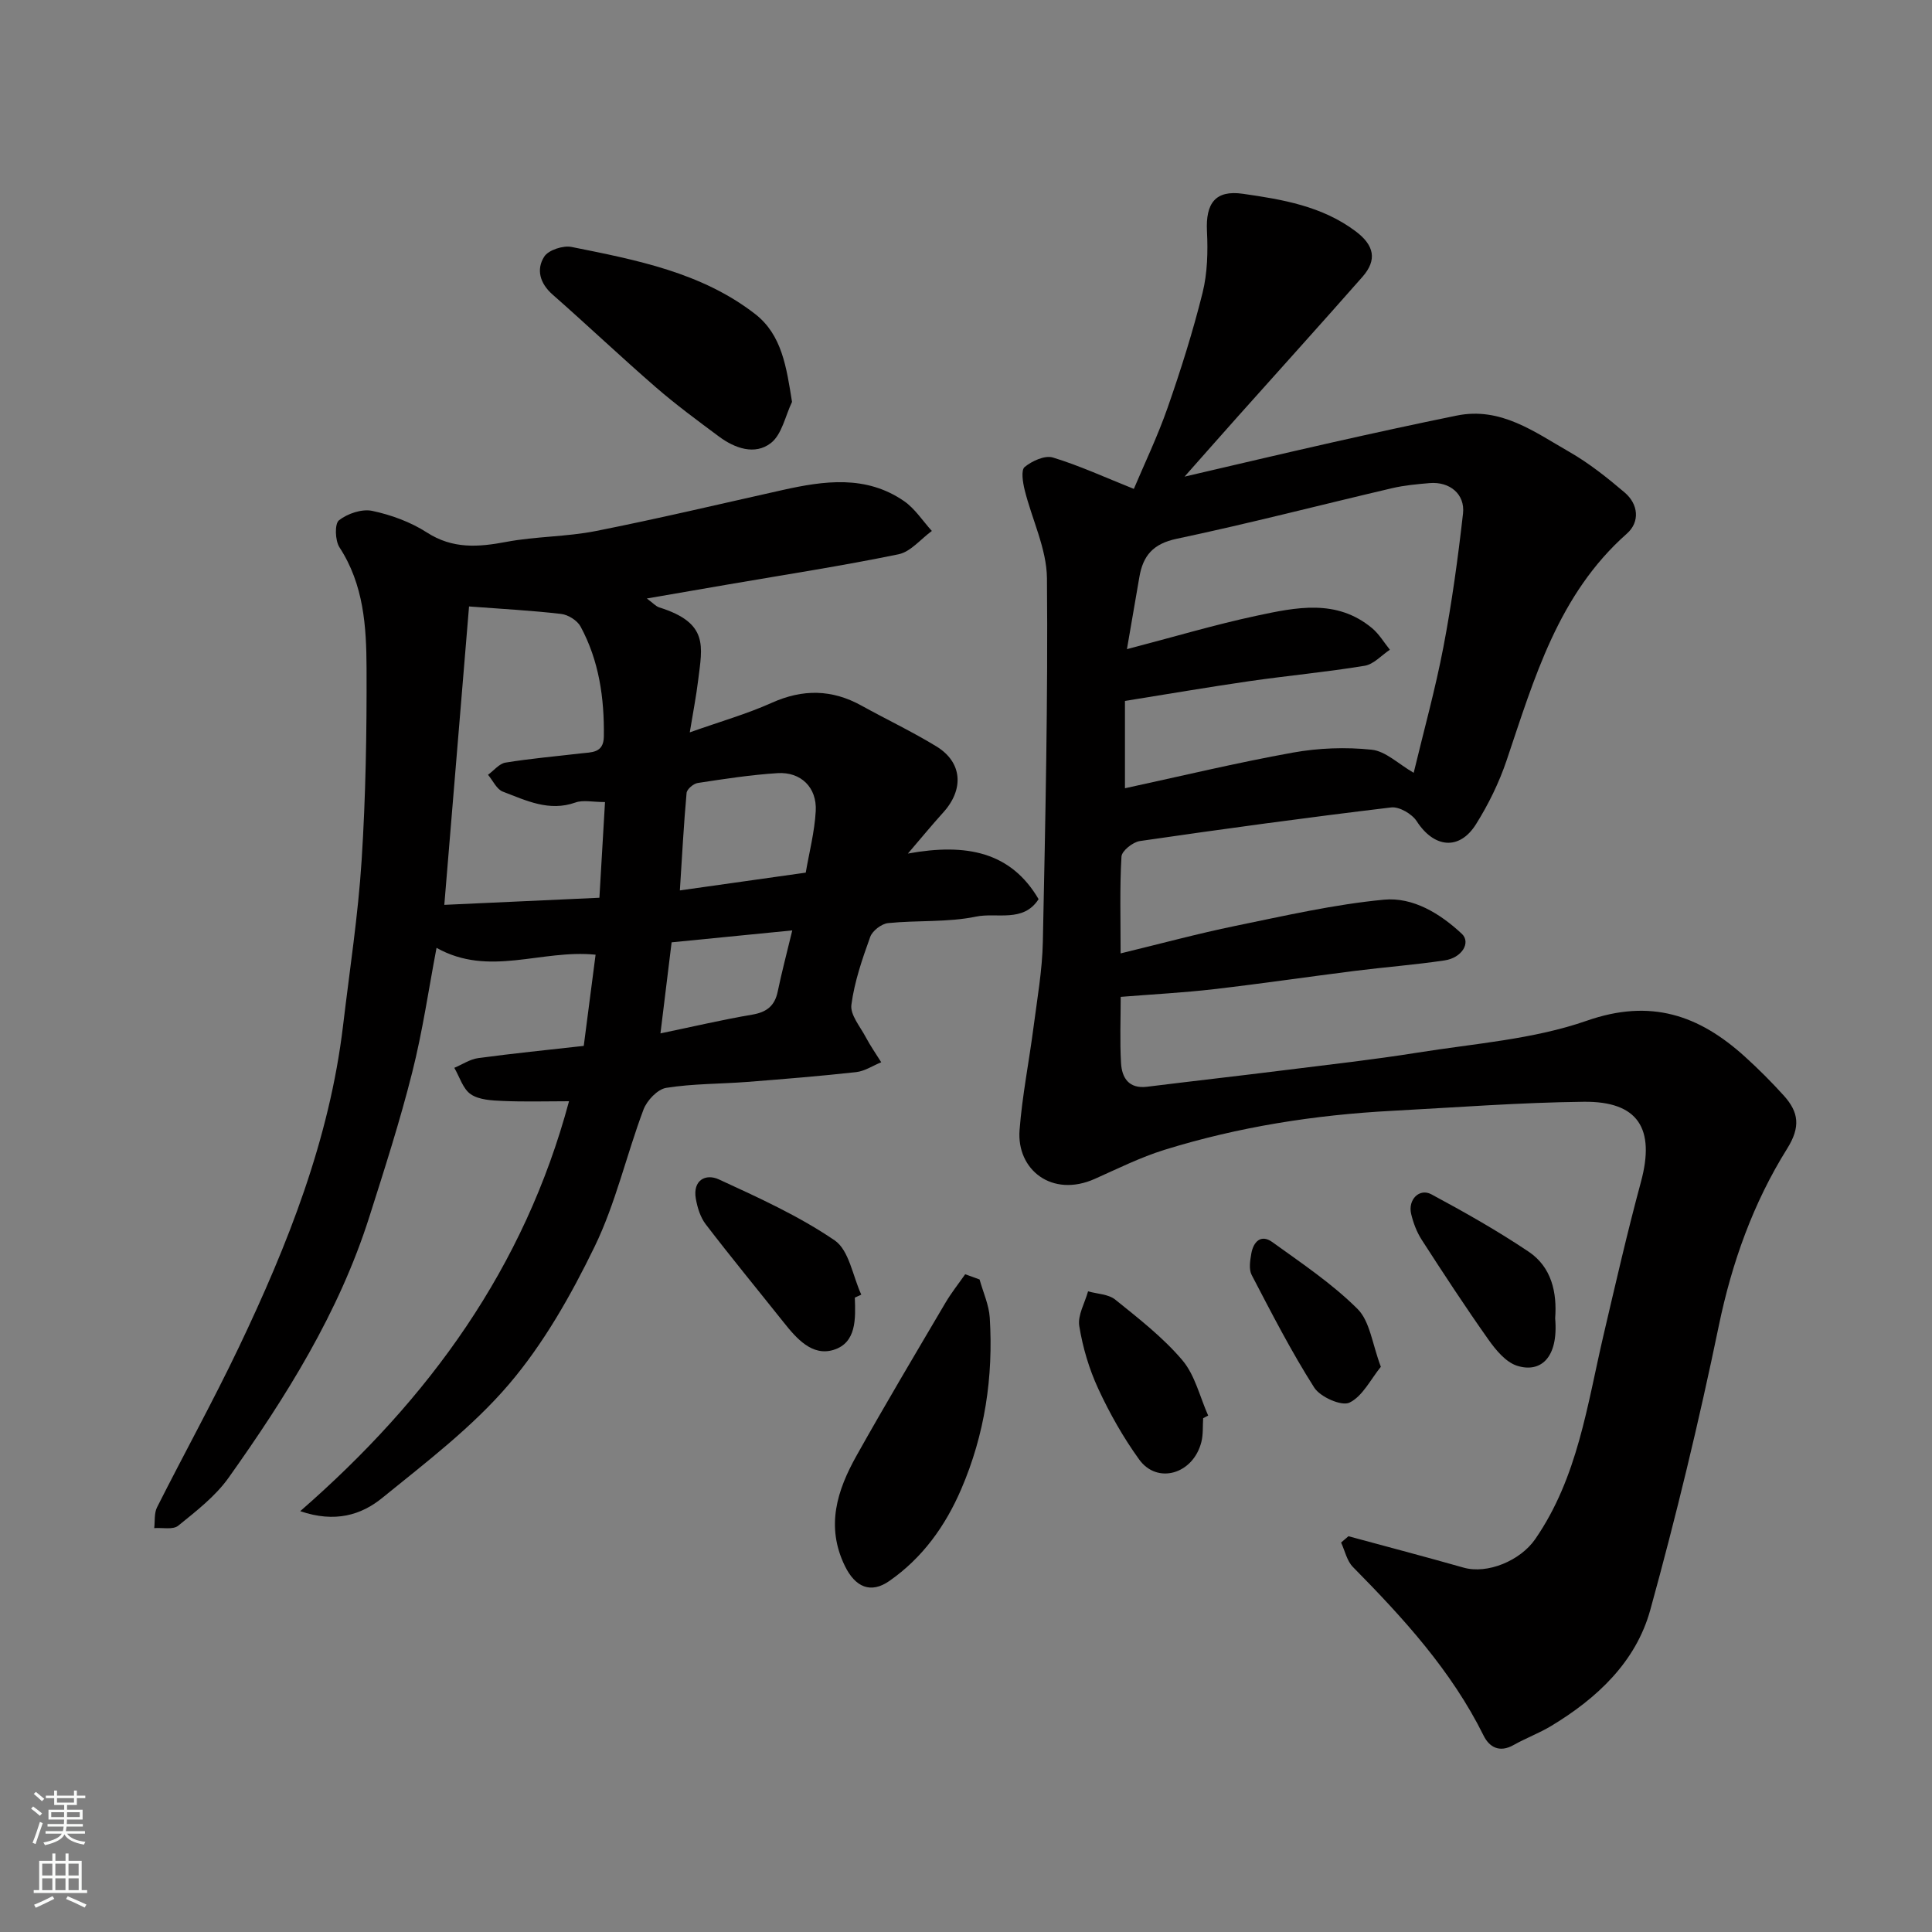 <svg enable-background="new 0 0 400 400" viewBox="0 0 400 400" xmlns="http://www.w3.org/2000/svg"><rect x="0" y="0" width="400" height="400" fill="#808080" stroke="none"/><g fill="#010000"><path d="m279.18 318.06c7.95 2.16 15.92 4.25 23.84 6.5 4.94 1.4 11.74-1.43 14.83-5.9 8.82-12.78 10.75-27.74 14.15-42.27 2.48-10.59 4.9-21.2 7.74-31.69 2.98-11.03-.56-16.72-11.86-16.59-13.2.15-26.4 1.17-39.59 1.87-16.06.84-31.86 3.32-47.23 8.09-4.95 1.54-9.65 3.89-14.41 6.01-8.85 3.94-16.2-1.9-15.56-10.12.55-7.15 1.98-14.24 2.9-21.37.76-5.85 1.8-11.71 1.92-17.59.52-25.09 1.07-50.19.85-75.28-.06-6.11-3.11-12.18-4.62-18.3-.38-1.55-.78-4.08 0-4.73 1.52-1.25 4.18-2.47 5.84-1.97 5.52 1.68 10.81 4.12 16.77 6.5 2.11-5.01 4.89-10.8 7-16.83 2.73-7.82 5.23-15.75 7.23-23.78 1.01-4.08 1.12-8.5.91-12.73-.29-5.78 1.72-8.58 7.43-7.76 8.2 1.17 16.43 2.56 23.37 7.78 3.81 2.87 4.5 5.89 1.38 9.43-8.5 9.66-17.13 19.2-25.7 28.8-3.69 4.14-7.36 8.3-11.12 12.55 10.37-2.41 20.46-4.8 30.57-7.08 8.58-1.93 17.17-3.81 25.78-5.56 9.12-1.86 16.11 3.4 23.3 7.51 4.09 2.34 7.85 5.34 11.45 8.4 2.88 2.44 3.21 6.11.49 8.52-14.25 12.6-19.17 29.97-24.93 47.01-1.55 4.58-3.74 9.05-6.31 13.15-3.46 5.53-8.71 4.92-12.28-.6-.98-1.52-3.62-3.06-5.29-2.86-17.37 2.08-34.72 4.44-52.03 6.96-1.46.21-3.74 2.03-3.81 3.21-.38 6.45-.18 12.93-.18 20.05 8.3-2.01 15.97-4.09 23.74-5.69 10.21-2.09 20.44-4.45 30.78-5.43 6-.57 11.61 2.85 16.12 7.06 1.93 1.81.04 4.98-3.56 5.51-6.16.92-12.38 1.39-18.57 2.17-9.74 1.23-19.45 2.66-29.2 3.79-6.2.72-12.45 1.04-19.29 1.59 0 4.53-.2 9.15.07 13.73.18 3.05 1.62 5.34 5.38 4.88 9.43-1.17 18.87-2.23 28.3-3.41 9.26-1.16 18.54-2.19 27.75-3.66 11.74-1.88 23.91-2.73 35-6.6 13.25-4.63 23.23-1.16 32.71 7.42 2.84 2.57 5.56 5.29 8.12 8.13 3.03 3.38 3.47 6.42.66 10.92-7.03 11.24-11.45 23.59-14.17 36.73-4.09 19.75-8.82 39.39-14.19 58.83-2.98 10.75-11.02 18.26-20.5 23.98-2.49 1.5-5.26 2.52-7.79 3.95-2.88 1.63-5.01.48-6.21-1.96-6.68-13.47-16.64-24.34-27.06-34.91-1.24-1.26-1.65-3.35-2.44-5.05.49-.42 1.01-.87 1.52-1.31zm-45.86-183.66c9.84-2.57 18.25-5.08 26.81-6.91 8.16-1.74 16.59-3.57 23.95 2.57 1.45 1.21 2.47 2.96 3.68 4.46-1.73 1.15-3.35 3.01-5.22 3.32-7.9 1.3-15.89 2.04-23.82 3.18-8.51 1.23-16.99 2.69-25.81 4.1v18.08c11.6-2.51 23.11-5.28 34.75-7.38 5.33-.96 10.96-1.17 16.33-.6 2.9.3 5.54 2.96 8.7 4.78 2.1-8.74 4.48-17.31 6.15-26.03 1.75-9.14 3.01-18.38 4.06-27.63.46-4.06-2.78-6.67-6.91-6.32-2.6.22-5.23.46-7.76 1.05-14.88 3.48-29.68 7.33-44.62 10.48-4.9 1.03-6.97 3.52-7.72 7.94-.8 4.63-1.6 9.25-2.57 14.91z"/><path d="m117.81 228c-4.75 0-9.25.14-13.73-.06-2.25-.1-4.87-.21-6.6-1.38-1.63-1.1-2.32-3.59-3.42-5.48 1.65-.69 3.24-1.78 4.95-2.01 7.14-.97 14.32-1.68 21.85-2.53.82-6.32 1.65-12.72 2.45-18.88-11.32-1.14-22.04 4.69-32.93-1.42-1.62 8.49-2.88 17.28-5.05 25.84-2.54 10.08-5.73 20-8.88 29.91-6.3 19.81-17.21 37.2-29.13 53.97-2.74 3.85-6.7 6.9-10.42 9.92-1.08.88-3.28.37-4.97.5.17-1.44-.03-3.08.58-4.3 5.58-11.07 11.59-21.94 16.93-33.12 10.13-21.24 18.78-43.02 21.59-66.65 1.35-11.39 3.11-22.75 3.84-34.18.85-13.23 1.07-26.53 1.02-39.79-.03-8.63-.58-17.31-5.6-25.01-.92-1.41-1.03-4.88-.11-5.61 1.77-1.39 4.75-2.4 6.88-1.95 3.92.83 7.94 2.3 11.3 4.46 5.36 3.46 10.65 3.06 16.47 1.96 6.11-1.15 12.46-1.04 18.55-2.25 12.93-2.56 25.76-5.61 38.62-8.48 8.64-1.93 17.29-3.14 25.16 2.28 2.27 1.56 3.87 4.1 5.77 6.19-2.29 1.66-4.38 4.31-6.91 4.83-11.66 2.4-23.44 4.21-35.18 6.23-5.44.94-10.87 1.88-16.92 2.92 1.28.94 1.85 1.61 2.55 1.84 10.31 3.23 8.94 8.04 8.07 15.13-.4 3.3-1.05 6.58-1.73 10.75 6.3-2.24 11.8-3.8 16.95-6.11 6.44-2.9 12.49-2.82 18.62.58 5.15 2.85 10.49 5.38 15.5 8.44 5.38 3.29 5.75 8.88 1.4 13.68-2.41 2.66-4.69 5.45-7.31 8.5 12.2-2.22 21.35-.3 27.06 9.44-3.17 4.93-8.67 2.72-12.93 3.61-5.91 1.23-12.17.73-18.24 1.35-1.35.14-3.23 1.58-3.69 2.85-1.65 4.58-3.27 9.28-3.9 14.07-.27 2.07 1.82 4.5 2.98 6.7.95 1.79 2.12 3.46 3.2 5.19-1.73.7-3.41 1.84-5.19 2.04-7.5.83-15.03 1.44-22.56 2.03-5.59.43-11.25.35-16.77 1.23-1.8.29-3.99 2.61-4.7 4.49-3.54 9.42-5.77 19.44-10.14 28.42-4.88 10.03-10.54 20.04-17.73 28.47-7.57 8.87-17.12 16.12-26.25 23.54-4.31 3.5-9.74 5.19-16.95 2.72 26.74-23.31 46.39-50.38 55.65-84.87zm7.45-61.94c-2.56 0-4.53-.48-6.12.09-5.48 1.95-10.24-.43-15.03-2.25-1.28-.48-2.06-2.29-3.07-3.49 1.2-.87 2.31-2.3 3.61-2.52 5.15-.84 10.36-1.29 15.55-1.9 2.24-.27 4.77-.02 4.82-3.49.11-7.97-.99-15.7-4.82-22.78-.68-1.26-2.56-2.44-4.01-2.61-6.16-.72-12.37-1.04-19.08-1.55-1.66 20.08-3.36 40.57-5.12 61.78 11.01-.5 21.35-.98 32.11-1.47.39-6.75.76-13.09 1.16-19.81zm41.56 14.61c.71-4.15 1.83-8.43 2.07-12.75.27-4.89-3.08-8.15-7.9-7.85-5.54.35-11.05 1.2-16.54 2.04-.88.14-2.23 1.28-2.3 2.06-.59 6.5-.93 13.02-1.39 20.18 9.15-1.29 17.37-2.45 26.06-3.68zm-27.77 14.43c-.79 6.45-1.53 12.52-2.31 18.85 6.9-1.43 12.92-2.85 19-3.88 3-.51 4.66-1.81 5.28-4.79.82-3.96 1.86-7.88 3.01-12.65-8.36.82-16.33 1.61-24.98 2.47z"/><path d="m163.98 83.21c-1.4 2.91-2.09 6.74-4.38 8.52-3.3 2.56-7.46 1.1-10.76-1.36-4.45-3.31-8.92-6.6-13.1-10.23-7.21-6.26-14.15-12.84-21.33-19.15-2.65-2.33-3.42-5.22-1.73-7.86.87-1.37 3.91-2.35 5.66-2 13.36 2.68 26.91 5.27 38.01 13.89 5.56 4.32 6.48 11.04 7.63 18.19z"/><path d="m202.81 264.9c.73 2.64 1.94 5.25 2.11 7.92.76 12.27-1.03 24.18-5.92 35.52-3.28 7.61-7.99 14.19-14.88 18.99-3.84 2.68-7.05 1.29-9.2-3.12-4-8.21-1.6-15.66 2.41-22.82 5.97-10.66 12.23-21.16 18.43-31.69 1.21-2.05 2.71-3.93 4.07-5.88.99.36 1.98.72 2.98 1.08z"/><path d="m176.98 268.66c.16 4.33.38 9.37-4.44 10.83-4.39 1.33-7.61-2.34-10.28-5.7-5.39-6.77-10.89-13.45-16.15-20.32-1.11-1.45-1.73-3.47-2.05-5.31-.66-3.82 2.04-5.23 4.77-3.98 8.21 3.78 16.55 7.56 23.97 12.62 3 2.04 3.74 7.39 5.52 11.24-.45.21-.89.42-1.34.62z"/><path d="m249.1 293.62c-.11 1.65.03 3.36-.37 4.93-1.69 6.66-9.13 8.83-12.88 3.62-3.29-4.56-6.11-9.54-8.47-14.65-1.89-4.08-3.21-8.54-3.93-12.98-.36-2.24 1.16-4.78 1.82-7.18 1.91.54 4.22.57 5.64 1.72 4.85 3.91 9.87 7.81 13.87 12.52 2.64 3.11 3.63 7.61 5.36 11.48-.35.19-.7.36-1.04.54z"/><path d="m321.98 272.94c.72 8.39-3.17 11.34-7.9 9.82-2.33-.75-4.38-3.24-5.91-5.4-4.78-6.76-9.32-13.7-13.81-20.66-1.04-1.61-1.76-3.52-2.2-5.39-.69-2.94 1.71-5.37 4.19-4.04 6.86 3.69 13.68 7.54 20.14 11.88 4.76 3.2 5.89 8.45 5.49 13.79z"/><path d="m285.89 282.98c-2.11 2.59-3.78 6.11-6.5 7.42-1.64.79-6.05-1.17-7.29-3.11-4.77-7.49-8.84-15.44-12.96-23.33-.61-1.18-.32-2.98-.07-4.42.43-2.44 1.99-4.08 4.35-2.38 6.07 4.38 12.38 8.6 17.64 13.84 2.59 2.58 3.05 7.29 4.83 11.98z"/></g><path d="m6.44 374.46.42-.45c.65.47 1.27.95 1.85 1.44l-.45.49c-.65-.56-1.25-1.06-1.82-1.48m.93 7.33-.63-.26c.55-1.36 1.05-2.8 1.52-4.33.19.1.38.19.59.27-.46 1.29-.95 2.73-1.48 4.32m-.38-10.38.44-.42c.43.34 1.01.82 1.74 1.44l-.49.49c-.53-.51-1.09-1.01-1.69-1.51m2.5.35h1.72v-1.04h.59v1.04h3.52v-1.04h.59v1.04h1.75v.53h-1.75v1.42h-2.03v.97h3.22v2.03h-3.24c0 .35-.01.66-.03.93h3.32v.53h-3.37c-.03.27-.08.58-.15.94h3.96v.53h-3.71c.67.92 1.93 1.48 3.79 1.68-.13.24-.23.44-.29.59-2.13-.38-3.48-1.08-4.04-2.12-.43.97-1.77 1.72-4.03 2.23-.09-.19-.2-.37-.33-.55 2.1-.42 3.37-1.03 3.81-1.83h-3.36v-.53h3.58c.08-.29.13-.61.16-.94h-3.33v-.53h3.39c.02-.27.04-.58.04-.93h-3.23v-2.03h3.25v-.97h-2.07v-1.42h-1.73zm1.12 3.44v1h2.65c.01-.3.02-.44.01-.4v-.25-.35zm1.19-2h3.52v-.91h-3.52zm4.71 2h-2.63v.59c0 .15-.01.28-.01.4h2.64z" fill="#fafbfa"/><path d="m13.56 383.74h.63v1.52h2.72v6.07h1.13v.6h-11.06v-.6h1.13v-6.07h2.73v-1.52h.63v1.52h2.1v-1.52zm-2.69 8.83.38.56c-1.24.63-2.53 1.25-3.85 1.85-.1-.21-.21-.42-.34-.63 1.36-.55 2.63-1.15 3.81-1.78m-2.13-4.27h2.1v-2.45h-2.1zm0 3.04h2.1v-2.46h-2.1zm2.72-3.04h2.1v-2.45h-2.1zm0 3.04h2.1v-2.46h-2.1zm6.07 3.6c-1.41-.71-2.7-1.3-3.86-1.78l.35-.56c1.45.62 2.75 1.19 3.88 1.72zm-1.25-9.09h-2.1v2.45h2.1zm-2.09 5.49h2.1v-2.46h-2.1z" fill="#fafbfa"/></svg>